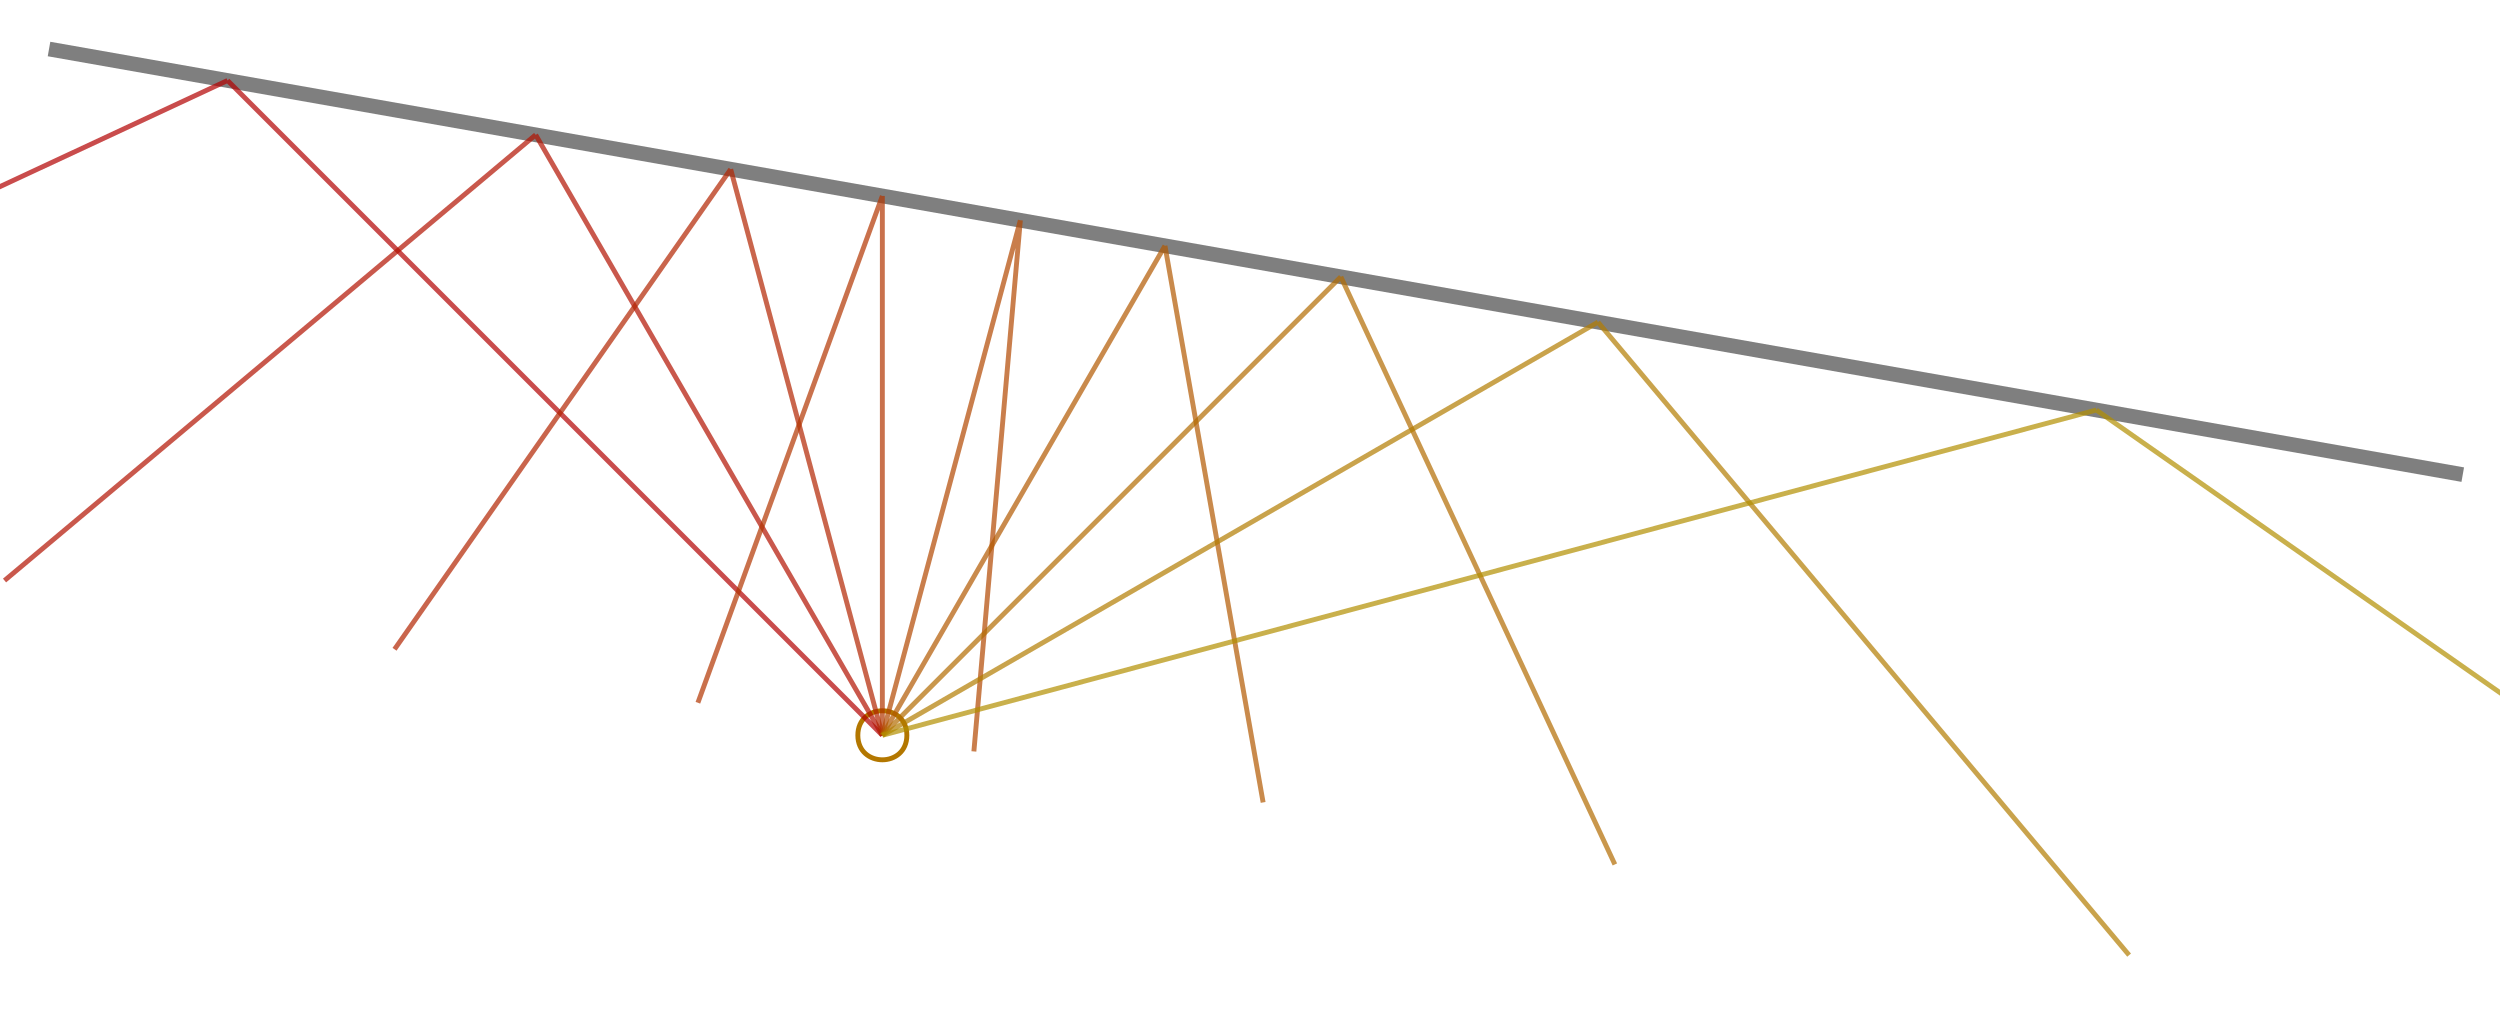 <?xml version="1.0" encoding="UTF-8"?>
<svg xmlns="http://www.w3.org/2000/svg" xmlns:xlink="http://www.w3.org/1999/xlink" width="510pt" height="210pt" viewBox="0 0 510 210" version="1.1">
<g id="surface45">
<path style="fill:none;stroke-width:1;stroke-linecap:butt;stroke-linejoin:miter;stroke:rgb(70%,46.667%,0%);stroke-opacity:1;stroke-miterlimit:10;" d="M 185 150 C 185 156.668 175 156.668 175 150 C 175 143.332 185 143.332 185 150 "/>
<path style="fill:none;stroke-width:3;stroke-linecap:butt;stroke-linejoin:miter;stroke:rgb(0%,0%,0%);stroke-opacity:0.5;stroke-miterlimit:10;" d="M 10 10 L 502.402 96.824 "/>
<path style="fill:none;stroke-width:1;stroke-linecap:butt;stroke-linejoin:miter;stroke:rgb(70%,0%,0%);stroke-opacity:0.7;stroke-miterlimit:10;" d="M 180 150 L 46.422 16.422 M 46.422 16.422 L -124.785 96.258 "/>
<path style="fill:none;stroke-width:1;stroke-linecap:butt;stroke-linejoin:miter;stroke:rgb(70%,7%,0%);stroke-opacity:0.7;stroke-miterlimit:10;" d="M 180 150 L 109.277 27.504 M 109.277 27.504 L 0.926 118.426 "/>
<path style="fill:none;stroke-width:1;stroke-linecap:butt;stroke-linejoin:miter;stroke:rgb(70%,14%,0%);stroke-opacity:0.7;stroke-miterlimit:10;" d="M 180 150 L 149.059 34.52 M 149.059 34.52 L 80.484 132.453 "/>
<path style="fill:none;stroke-width:1;stroke-linecap:butt;stroke-linejoin:miter;stroke:rgb(70%,21%,0%);stroke-opacity:0.7;stroke-miterlimit:10;" d="M 180 150 L 180 39.977 M 180 39.977 L 142.371 143.363 "/>
<path style="fill:none;stroke-width:1;stroke-linecap:butt;stroke-linejoin:miter;stroke:rgb(70%,28%,0%);stroke-opacity:0.7;stroke-miterlimit:10;" d="M 180 150 L 208.152 44.938 M 208.152 44.938 L 198.672 153.293 "/>
<path style="fill:none;stroke-width:1;stroke-linecap:butt;stroke-linejoin:miter;stroke:rgb(70%,35%,0%);stroke-opacity:0.7;stroke-miterlimit:10;" d="M 180 150 L 237.652 50.141 M 237.652 50.141 L 257.676 163.695 "/>
<path style="fill:none;stroke-width:1;stroke-linecap:butt;stroke-linejoin:miter;stroke:rgb(70%,42%,0%);stroke-opacity:0.7;stroke-miterlimit:10;" d="M 180 150 L 273.531 56.469 M 273.531 56.469 L 329.434 176.348 "/>
<path style="fill:none;stroke-width:1;stroke-linecap:butt;stroke-linejoin:miter;stroke:rgb(70%,49%,0%);stroke-opacity:0.7;stroke-miterlimit:10;" d="M 180 150 L 325.984 65.715 M 325.984 65.715 L 434.336 194.848 "/>
<path style="fill:none;stroke-width:1;stroke-linecap:butt;stroke-linejoin:miter;stroke:rgb(70%,56%,0%);stroke-opacity:0.7;stroke-miterlimit:10;" d="M 180 150 L 427.648 83.645 M 427.648 83.645 L 637.668 230.699 "/>
</g>
</svg>
